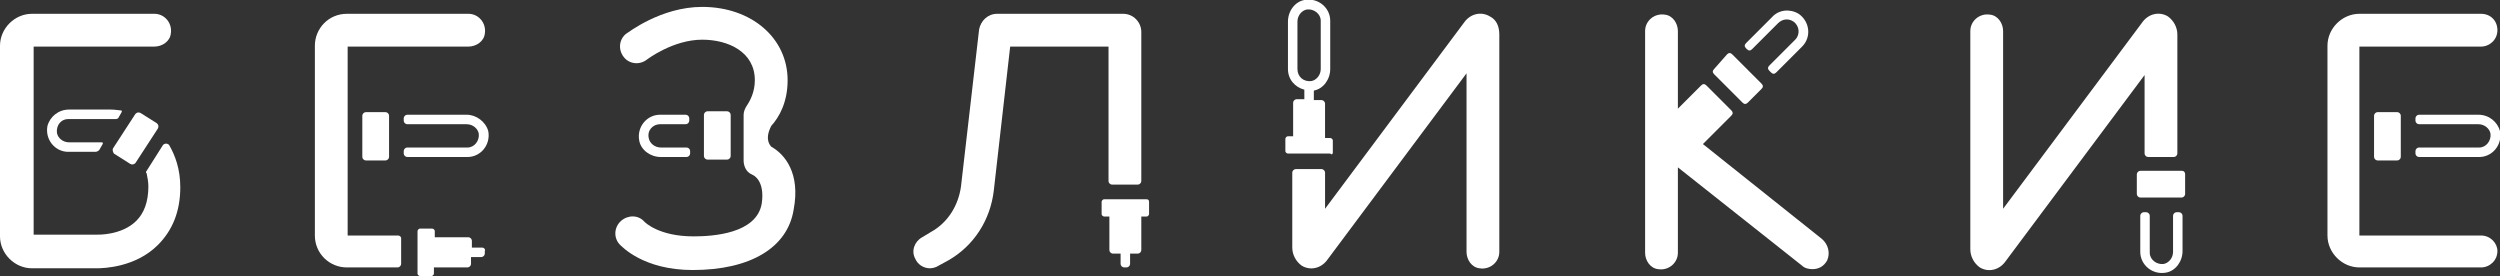 <?xml version="1.0" encoding="utf-8"?>
<!-- Generator: Adobe Illustrator 21.0.0, SVG Export Plug-In . SVG Version: 6.00 Build 0)  -->
<svg version="1.1" id="Слой_1" xmlns="http://www.w3.org/2000/svg" xmlns:xlink="http://www.w3.org/1999/xlink" x="0px" y="0px"
	 viewBox="0 0 289.8 32" style="enable-background:new 0 0 289.8 32;" xml:space="preserve">
<rect x="0" y="0" width="289.8" height="32" fill="#333333" stroke="none"/>
<style type="text/css">
	.st0{fill:#FFFFFF;}
</style>
<g>
	<path class="st0" d="M89.4,17C89.4,17,89.4,17,89.4,17c-0.7-0.8-0.3-1.8,0-2.4c0.9-1,1.9-2.7,1.9-5.3c0-4.9-4.2-8.5-9.9-8.5
		c-4.8,0-8.6,3-8.8,3.1c-0.8,0.6-1,1.8-0.3,2.7c0.6,0.8,1.8,1,2.7,0.3c0,0,3-2.3,6.4-2.3c3,0,6.1,1.4,6.1,4.7
		c0,1.3-0.5,2.3-0.9,2.9c-0.2,0.3-0.4,0.7-0.4,1.1v5.3c0,0.5,0.2,1.1,0.6,1.4c0.1,0.1,0.3,0.2,0.5,0.3c0,0,1.4,0.6,1,3.3
		c-0.6,3.5-5.7,3.8-7.9,3.8c-4,0-5.6-1.6-5.7-1.7c-0.7-0.8-1.9-0.8-2.7-0.1c-0.8,0.7-0.9,1.9-0.2,2.7c0.3,0.3,2.8,3,8.5,3
		c6.7,0,11-2.6,11.7-7C92.8,20.1,91,17.9,89.4,17z"/>
	<path class="st0" d="M211.2,27.7l-13.8-11l3.3-3.3c0.2-0.2,0.2-0.4,0-0.6l-2.9-2.9c-0.2-0.2-0.4-0.2-0.6,0l-2.7,2.7v-9c0-0.9-0.6-1.8-1.5-1.9
		c-1.2-0.2-2.3,0.7-2.3,1.9v25.7c0,0.9,0.6,1.8,1.5,1.9c1.2,0.2,2.3-0.7,2.3-1.9v-9.9l14.4,11.4c0.3,0.3,0.8,0.4,1.2,0.4
		c0.7,0,1.3-0.3,1.7-1C212.2,29.3,211.9,28.3,211.2,27.7z"/>
	<path class="st0" d="M248.6,17.8c0,0.2,0.2,0.4,0.4,0.4h3c0.2,0,0.4-0.2,0.4-0.4V4c0-0.8-0.4-1.6-1.1-2.1c-1-0.6-2.2-0.3-2.9,0.6l-16.2,21.7
		V3.6c0-0.9-0.6-1.8-1.5-1.9c-1.2-0.2-2.3,0.7-2.3,1.9v25.3c0,0.8,0.4,1.6,1.1,2.1c1,0.6,2.2,0.3,2.9-0.6l16.2-21.7V17.8z"/>
	<path class="st0" d="M128.5,21c0,0.2,0.2,0.4,0.4,0.4h3c0.2,0,0.4-0.2,0.4-0.4V3.7c0-1.1-0.9-2.1-2.1-2.1h-14.6c-1.1,0-1.9,0.8-2.1,1.8
		l-2.1,18.2c-0.3,2.2-1.5,4.2-3.5,5.3l-1,0.6c-0.9,0.5-1.3,1.6-0.8,2.5c0.3,0.7,1,1.1,1.7,1.1c0.3,0,0.7-0.1,1-0.3l1.1-0.6
		c3-1.7,4.9-4.7,5.3-8.1l1.9-16.7h11.4V21z"/>
	<path class="st0" d="M172.7,1.9c-1-0.6-2.2-0.3-2.9,0.6l-16.2,21.7v-4.2c0-0.2-0.2-0.4-0.4-0.4h-3c-0.2,0-0.4,0.2-0.4,0.4l0,8.7
		c0,0.8,0.4,1.6,1.1,2.1c1,0.6,2.2,0.3,2.9-0.6l16.2-21.7v20.7c0,0.9,0.6,1.8,1.5,1.9c1.2,0.2,2.3-0.7,2.3-1.9V4
		C173.8,3.1,173.5,2.3,172.7,1.9z"/>
	<path class="st0" d="M7.9,13.8h5c0.2,0,0.4,0,0.5,0c0.2,0,0.3-0.1,0.3-0.1l0.4-0.7c0,0,0.1-0.2-0.1-0.2c-0.2,0-0.6-0.1-1.2-0.1H8
		c-1.2,0-2.2,0.8-2.5,1.9c-0.3,1.6,0.9,3,2.4,3h3.2c0.1,0,0.3-0.1,0.4-0.2l0.4-0.7c0,0,0.1-0.2-0.1-0.2c-0.2,0-3.8,0-3.8,0
		c-0.7,0-1.3-0.5-1.4-1.1C6.5,14.5,7.1,13.8,7.9,13.8z"/>
	<path class="st0" d="M18.9,16.8l-1.9,3c-0.1,0.1-0.1,0.2,0,0.3c0.1,0.5,0.2,1,0.2,1.5c0,1.8-0.5,3.1-1.4,4c-1.7,1.7-4.5,1.6-4.5,1.6l-7.4,0
		V5.4h14c0.9,0,1.8-0.6,1.9-1.5c0.2-1.2-0.7-2.3-1.9-2.3H3.7C1.7,1.6,0,3.3,0,5.3v22.1c0,2,1.7,3.7,3.7,3.7h7.4c0,0,0.1,0,0.1,0
		c0.8,0,4.5-0.1,7.1-2.7c1.7-1.7,2.6-3.9,2.6-6.7c0-2.1-0.6-3.7-1.3-4.9C19.4,16.6,19.1,16.6,18.9,16.8z"/>
	<path class="st0" d="M287.6,27.3h-14.1v-9.7h0v-3.8h0V5.4h14.1c1,0,1.9-0.8,1.9-1.9s-0.8-1.9-1.9-1.9h-14.1c-2,0-3.7,1.7-3.7,3.7v11v11
		c0,2,1.7,3.7,3.7,3.7h14.1c1,0,1.9-0.8,1.9-1.9C289.5,28.2,288.7,27.3,287.6,27.3z"/>
	<path class="st0" d="M287.3,13.3h-6.9c-0.2,0-0.4,0.2-0.4,0.4V14c0,0.2,0.2,0.4,0.4,0.4h6.9c0.7,0,1.3,0.5,1.4,1.1c0.1,0.8-0.5,1.6-1.3,1.6h-7
		c-0.2,0-0.4,0.2-0.4,0.4v0.3c0,0.2,0.2,0.4,0.4,0.4h7c1.5,0,2.7-1.4,2.4-3C289.5,14.1,288.5,13.3,287.3,13.3z"/>
	<path class="st0" d="M275.6,13c-0.2,0-0.4,0.2-0.4,0.4v4.8c0,0.2,0.2,0.4,0.4,0.4h2.3c0.2,0,0.4-0.2,0.4-0.4v-4.8c0-0.2-0.2-0.4-0.4-0.4H275.6
		z"/>
	<path class="st0" d="M54.1,13.3h-6.9c-0.2,0-0.4,0.2-0.4,0.4V14c0,0.2,0.2,0.4,0.4,0.4h6.9c0.7,0,1.3,0.5,1.4,1.1c0.1,0.8-0.5,1.6-1.3,1.6h-7
		c-0.2,0-0.4,0.2-0.4,0.4v0.3c0,0.2,0.2,0.4,0.4,0.4h7c1.5,0,2.7-1.4,2.4-3C56.3,14.1,55.2,13.3,54.1,13.3z"/>
	<path class="st0" d="M42.4,13c-0.2,0-0.4,0.2-0.4,0.4v4.8c0,0.2,0.2,0.4,0.4,0.4h2.3c0.2,0,0.4-0.2,0.4-0.4v-4.8c0-0.2-0.2-0.4-0.4-0.4H42.4z"
		/>
	<path class="st0" d="M252.6,24.6h-0.3c-0.2,0-0.4,0.2-0.4,0.4v4.2c0,0.7-0.5,1.3-1.1,1.4c-0.8,0.1-1.6-0.5-1.6-1.3V25c0-0.2-0.2-0.4-0.4-0.4
		h-0.3c-0.2,0-0.4,0.2-0.4,0.4v4.2c0,1.5,1.4,2.7,3,2.4c1.1-0.2,1.9-1.3,1.9-2.5V25C253,24.8,252.8,24.6,252.6,24.6z"/>
	<path class="st0" d="M252.9,19.8h-4.8c-0.2,0-0.4,0.2-0.4,0.4v2.3c0,0.2,0.2,0.4,0.4,0.4h4.8c0.2,0,0.4-0.2,0.4-0.4v-2.3
		C253.3,20,253.2,19.8,252.9,19.8z"/>
	<path class="st0" d="M202.5,5.7c0.2,0.2,0.4,0.2,0.6,0l3-3c0.5-0.5,1.2-0.6,1.8-0.2c0.7,0.5,0.8,1.5,0.2,2.1l-3,3c-0.2,0.2-0.2,0.4,0,0.6
		l0.2,0.2c0.2,0.2,0.4,0.2,0.6,0l3-3c1.1-1.1,0.9-2.9-0.4-3.8c-1-0.6-2.3-0.5-3.1,0.4l-3,3c-0.2,0.2-0.2,0.4,0,0.6L202.5,5.7z"/>
	<path class="st0" d="M202,11.9c0.2,0.2,0.4,0.2,0.6,0l1.6-1.6c0.2-0.2,0.2-0.4,0-0.6l-3.4-3.4c-0.2-0.2-0.4-0.2-0.6,0L198.7,8
		c-0.2,0.2-0.2,0.4,0,0.6L202,11.9z"/>
	<path class="st0" d="M154.5,17.7v-1.4c0-0.2-0.2-0.3-0.3-0.3h-0.6V12c0-0.2-0.2-0.4-0.4-0.4h-0.9v-1.1c1.1-0.2,1.9-1.3,1.9-2.5V6.7V3.8V2.4
		c0-1.5-1.4-2.7-3-2.4c-1.1,0.2-1.9,1.3-1.9,2.5v1.3v2.9V8c0,1.2,0.8,2.1,1.9,2.4v1.1h-0.9c-0.2,0-0.4,0.2-0.4,0.4v3.9h-0.6
		c-0.2,0-0.3,0.2-0.3,0.3v1.4c0,0.2,0.2,0.3,0.3,0.3h4.9C154.4,18,154.5,17.8,154.5,17.7z M150.4,8V6.7V3.8V2.5
		c0-0.7,0.5-1.3,1.1-1.4c0.8-0.1,1.6,0.5,1.6,1.3v1.4v2.9V8c0,0.7-0.5,1.3-1.1,1.4C151.1,9.5,150.4,8.9,150.4,8z"/>
	<path class="st0" d="M132.9,23.1H128c-0.2,0-0.3,0.2-0.3,0.3v1.4c0,0.2,0.2,0.3,0.3,0.3h0.6v3.9c0,0.2,0.2,0.4,0.4,0.4h0.9v1.2
		c0,0.2,0.2,0.4,0.4,0.4h0.3c0.2,0,0.4-0.2,0.4-0.4v-1.2h0.9c0.2,0,0.4-0.2,0.4-0.4v-3.9h0.6c0.2,0,0.3-0.2,0.3-0.3v-1.4
		C133.2,23.2,133.1,23.1,132.9,23.1z"/>
	<path class="st0" d="M76.5,14.4h3c0.2,0,0.4-0.2,0.4-0.4v-0.3c0-0.2-0.2-0.4-0.4-0.4h-3c-1.5,0-2.7,1.4-2.4,3c0.2,1.1,1.3,1.9,2.5,1.9h3
		c0.2,0,0.4-0.2,0.4-0.4v-0.3c0-0.2-0.2-0.4-0.4-0.4h-3c-0.7,0-1.3-0.5-1.4-1.1C75,15.1,75.7,14.4,76.5,14.4z"/>
	<path class="st0" d="M84.3,18.5c0.2,0,0.4-0.2,0.4-0.4v-4.8c0-0.2-0.2-0.4-0.4-0.4H82c-0.2,0-0.4,0.2-0.4,0.4v4.8c0,0.2,0.2,0.4,0.4,0.4H84.3z
		"/>
	<path class="st0" d="M55.9,28.7h-1.2v-0.8c0-0.2-0.2-0.4-0.4-0.4h-3.9v-0.7c0-0.2-0.2-0.3-0.3-0.3h-1.4c-0.2,0-0.3,0.2-0.3,0.3v4.9
		c0,0.2,0.2,0.3,0.3,0.3H50c0.2,0,0.3-0.2,0.3-0.3V31h3.9c0.2,0,0.4-0.2,0.4-0.4v-0.8h1.2c0.2,0,0.4-0.2,0.4-0.4v-0.3
		C56.3,28.9,56.1,28.7,55.9,28.7z"/>
	<path class="st0" d="M46.1,27.3h-5.8v-9.7h0v-3.8h0V5.4h14c0.9,0,1.8-0.6,1.9-1.5c0.2-1.2-0.7-2.3-1.9-2.3H40.2c-2.1,0-3.7,1.7-3.7,3.7v11v11
		c0,2.1,1.7,3.7,3.7,3.7h5.9c0.2,0,0.4-0.2,0.4-0.4v-3C46.5,27.5,46.4,27.3,46.1,27.3z"/>
	<path class="st0" d="M13.2,17.8l1.9,1.2c0.2,0.1,0.4,0.1,0.6-0.1l2.6-4c0.1-0.2,0.1-0.4-0.1-0.6l-1.9-1.2c-0.2-0.1-0.4-0.1-0.6,0.1l-2.6,4
		C13,17.4,13.1,17.6,13.2,17.8z"/>
</g>
</svg>
